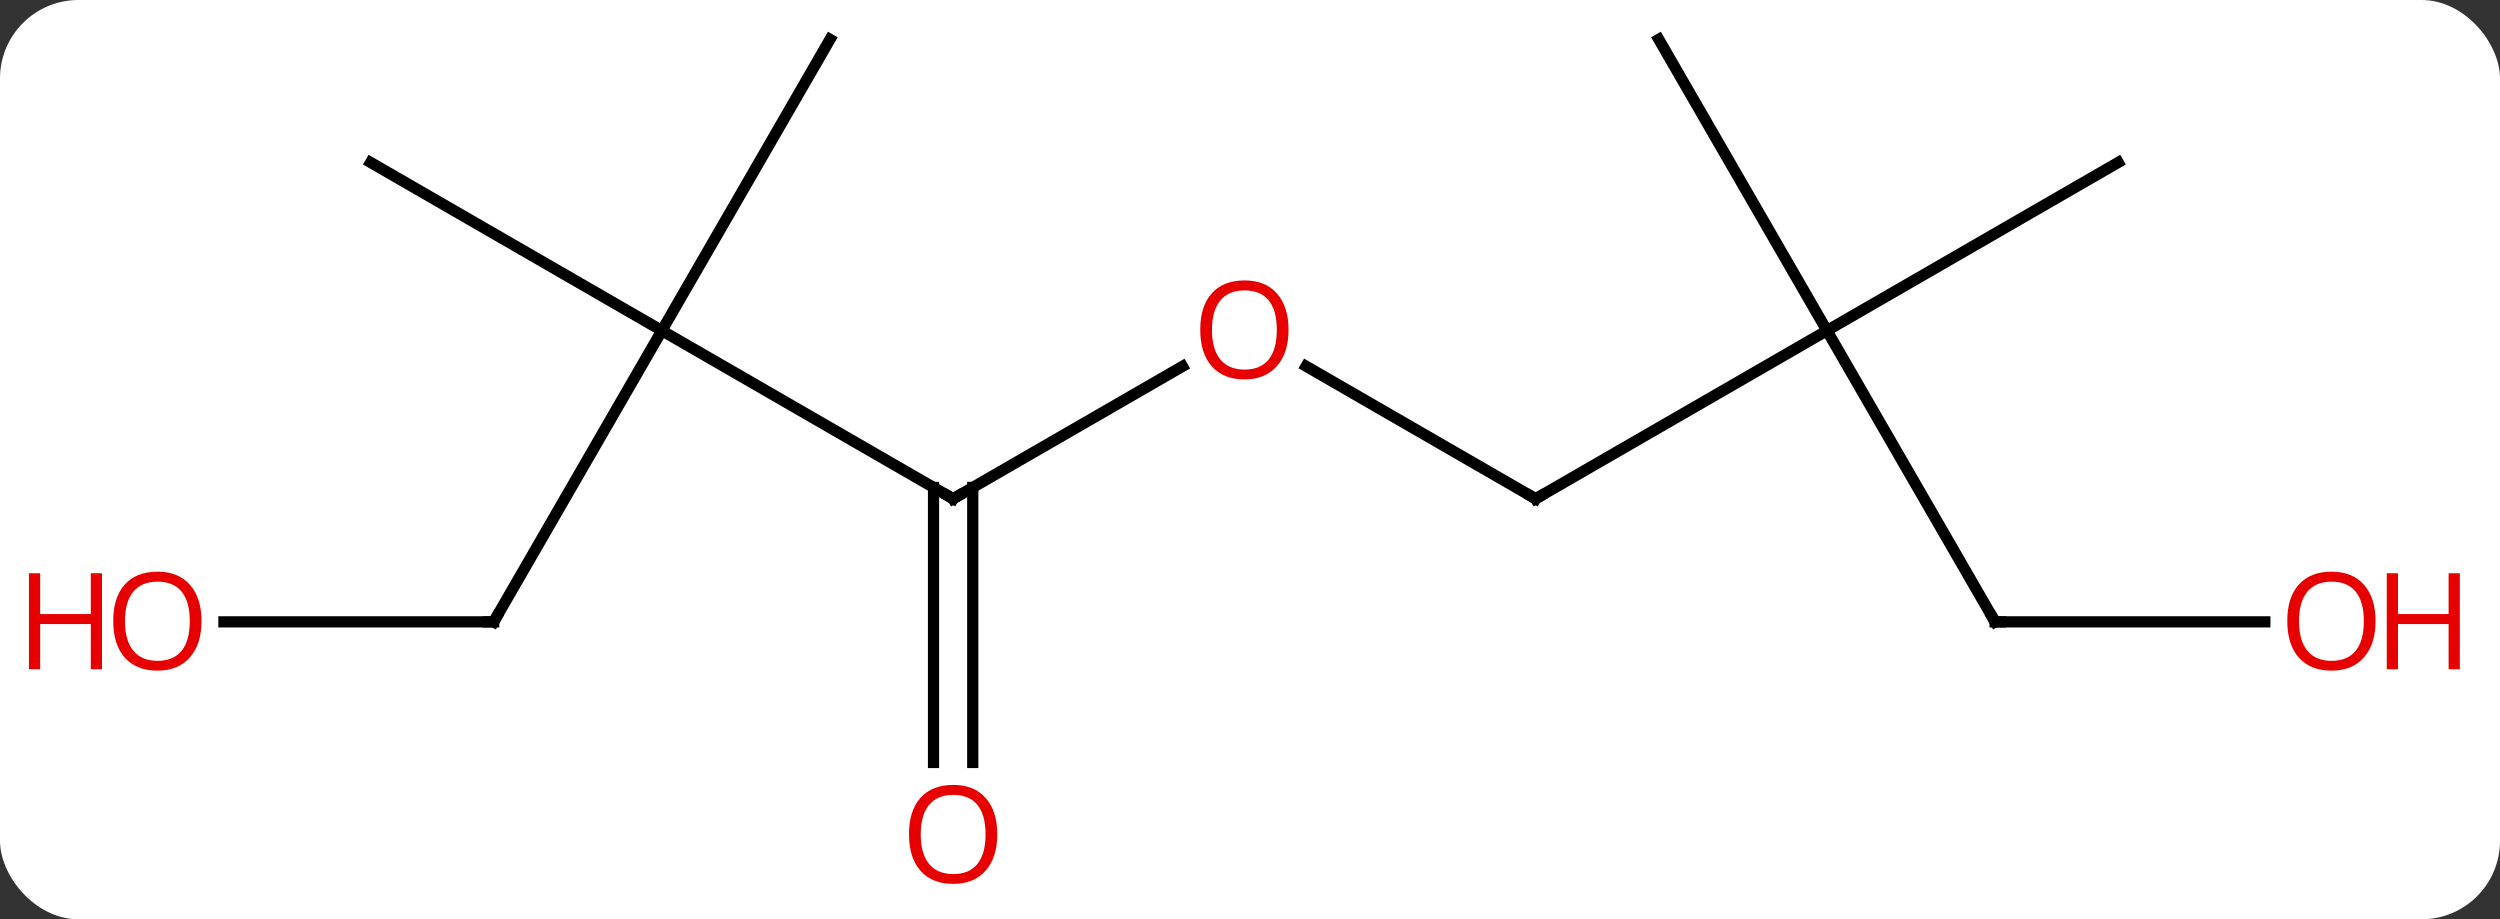 <svg width="223" viewBox="0 0 223 82" style="fill-opacity:1; color-rendering:auto; color-interpolation:auto; text-rendering:auto; stroke:black; stroke-linecap:square; stroke-miterlimit:10; shape-rendering:auto; stroke-opacity:1; fill:black; stroke-dasharray:none; font-weight:normal; stroke-width:1; font-family:'Open Sans'; font-style:normal; stroke-linejoin:miter; font-size:12; stroke-dashoffset:0; image-rendering:auto;" height="82" class="cas-substance-image" xmlns:xlink="http://www.w3.org/1999/xlink" xmlns="http://www.w3.org/2000/svg"><rect x="0" y="0" width="223" height="82" fill="#333333" stroke="none"/><svg class="cas-substance-single-component"><rect y="0" x="0" width="223" stroke="none" ry="7" rx="7" height="82" fill="white" class="cas-substance-group"/><svg y="0" x="0" width="223" viewBox="0 0 223 82" style="fill:black;" height="82" class="cas-substance-single-component-image"><svg><g><g transform="translate(111,39)" style="text-rendering:geometricPrecision; color-rendering:optimizeQuality; color-interpolation:linearRGB; stroke-linecap:butt; image-rendering:optimizeQuality;"><line y2="-6.321" y1="5.49" x2="-5.523" x1="-25.98" style="fill:none;"/><line y2="-9.51" y1="5.49" x2="-51.963" x1="-25.98" style="fill:none;"/><line y2="29.013" y1="4.48" x2="-27.73" x1="-27.73" style="fill:none;"/><line y2="29.013" y1="4.48" x2="-24.23" x1="-24.23" style="fill:none;"/><line y2="5.49" y1="-6.331" x2="25.98" x1="5.505" style="fill:none;"/><line y2="16.47" y1="-9.51" x2="-66.963" x1="-51.963" style="fill:none;"/><line y2="-24.51" y1="-9.51" x2="-77.943" x1="-51.963" style="fill:none;"/><line y2="-35.49" y1="-9.51" x2="-36.963" x1="-51.963" style="fill:none;"/><line y2="-9.51" y1="5.49" x2="51.963" x1="25.98" style="fill:none;"/><line y2="16.47" y1="16.47" x2="-91.025" x1="-66.963" style="fill:none;"/><line y2="16.47" y1="-9.51" x2="66.963" x1="51.963" style="fill:none;"/><line y2="-24.51" y1="-9.51" x2="77.943" x1="51.963" style="fill:none;"/><line y2="-35.49" y1="-9.51" x2="36.963" x1="51.963" style="fill:none;"/><line y2="16.47" y1="16.47" x2="91.025" x1="66.963" style="fill:none;"/><path style="fill:none; stroke-miterlimit:5;" d="M-25.547 5.24 L-25.98 5.49 L-26.413 5.24"/></g><g transform="translate(111,39)" style="stroke-linecap:butt; fill:rgb(230,0,0); text-rendering:geometricPrecision; color-rendering:optimizeQuality; image-rendering:optimizeQuality; font-family:'Open Sans'; stroke:rgb(230,0,0); color-interpolation:linearRGB; stroke-miterlimit:5;"><path style="stroke:none;" d="M3.938 -9.58 Q3.938 -7.518 2.898 -6.338 Q1.859 -5.158 0.016 -5.158 Q-1.875 -5.158 -2.906 -6.322 Q-3.938 -7.487 -3.938 -9.596 Q-3.938 -11.69 -2.906 -12.838 Q-1.875 -13.987 0.016 -13.987 Q1.875 -13.987 2.906 -12.815 Q3.938 -11.643 3.938 -9.58 ZM-2.891 -9.58 Q-2.891 -7.846 -2.148 -6.94 Q-1.406 -6.033 0.016 -6.033 Q1.438 -6.033 2.164 -6.932 Q2.891 -7.83 2.891 -9.58 Q2.891 -11.315 2.164 -12.205 Q1.438 -13.096 0.016 -13.096 Q-1.406 -13.096 -2.148 -12.197 Q-2.891 -11.299 -2.891 -9.58 Z"/><path style="stroke:none;" d="M-22.043 35.42 Q-22.043 37.482 -23.082 38.662 Q-24.121 39.842 -25.964 39.842 Q-27.855 39.842 -28.886 38.678 Q-29.918 37.513 -29.918 35.404 Q-29.918 33.31 -28.886 32.162 Q-27.855 31.013 -25.964 31.013 Q-24.105 31.013 -23.074 32.185 Q-22.043 33.357 -22.043 35.42 ZM-28.871 35.42 Q-28.871 37.154 -28.128 38.06 Q-27.386 38.967 -25.964 38.967 Q-24.543 38.967 -23.816 38.068 Q-23.089 37.17 -23.089 35.42 Q-23.089 33.685 -23.816 32.795 Q-24.543 31.904 -25.964 31.904 Q-27.386 31.904 -28.128 32.803 Q-28.871 33.701 -28.871 35.42 Z"/><path style="fill:none; stroke:black;" d="M25.547 5.24 L25.98 5.49 L26.413 5.24"/><path style="fill:none; stroke:black;" d="M-66.713 16.037 L-66.963 16.47 L-67.463 16.47"/><path style="stroke:none;" d="M-93.025 16.4 Q-93.025 18.462 -94.065 19.642 Q-95.104 20.822 -96.947 20.822 Q-98.838 20.822 -99.869 19.657 Q-100.9 18.493 -100.9 16.384 Q-100.9 14.29 -99.869 13.142 Q-98.838 11.993 -96.947 11.993 Q-95.088 11.993 -94.057 13.165 Q-93.025 14.337 -93.025 16.4 ZM-99.854 16.4 Q-99.854 18.134 -99.111 19.04 Q-98.369 19.947 -96.947 19.947 Q-95.525 19.947 -94.799 19.048 Q-94.072 18.15 -94.072 16.4 Q-94.072 14.665 -94.799 13.775 Q-95.525 12.884 -96.947 12.884 Q-98.369 12.884 -99.111 13.783 Q-99.854 14.681 -99.854 16.4 Z"/><path style="stroke:none;" d="M-101.9 20.697 L-102.9 20.697 L-102.9 16.665 L-107.416 16.665 L-107.416 20.697 L-108.416 20.697 L-108.416 12.134 L-107.416 12.134 L-107.416 15.775 L-102.9 15.775 L-102.9 12.134 L-101.9 12.134 L-101.9 20.697 Z"/><path style="fill:none; stroke:black;" d="M66.713 16.037 L66.963 16.47 L67.463 16.47"/><path style="stroke:none;" d="M100.9 16.4 Q100.9 18.462 99.861 19.642 Q98.822 20.822 96.979 20.822 Q95.088 20.822 94.057 19.657 Q93.025 18.493 93.025 16.384 Q93.025 14.29 94.057 13.142 Q95.088 11.993 96.979 11.993 Q98.838 11.993 99.869 13.165 Q100.9 14.337 100.9 16.4 ZM94.072 16.4 Q94.072 18.134 94.815 19.04 Q95.557 19.947 96.979 19.947 Q98.4 19.947 99.127 19.048 Q99.854 18.15 99.854 16.4 Q99.854 14.665 99.127 13.775 Q98.4 12.884 96.979 12.884 Q95.557 12.884 94.815 13.783 Q94.072 14.681 94.072 16.4 Z"/><path style="stroke:none;" d="M108.416 20.697 L107.416 20.697 L107.416 16.665 L102.9 16.665 L102.9 20.697 L101.9 20.697 L101.9 12.134 L102.9 12.134 L102.9 15.775 L107.416 15.775 L107.416 12.134 L108.416 12.134 L108.416 20.697 Z"/></g></g></svg></svg></svg></svg>